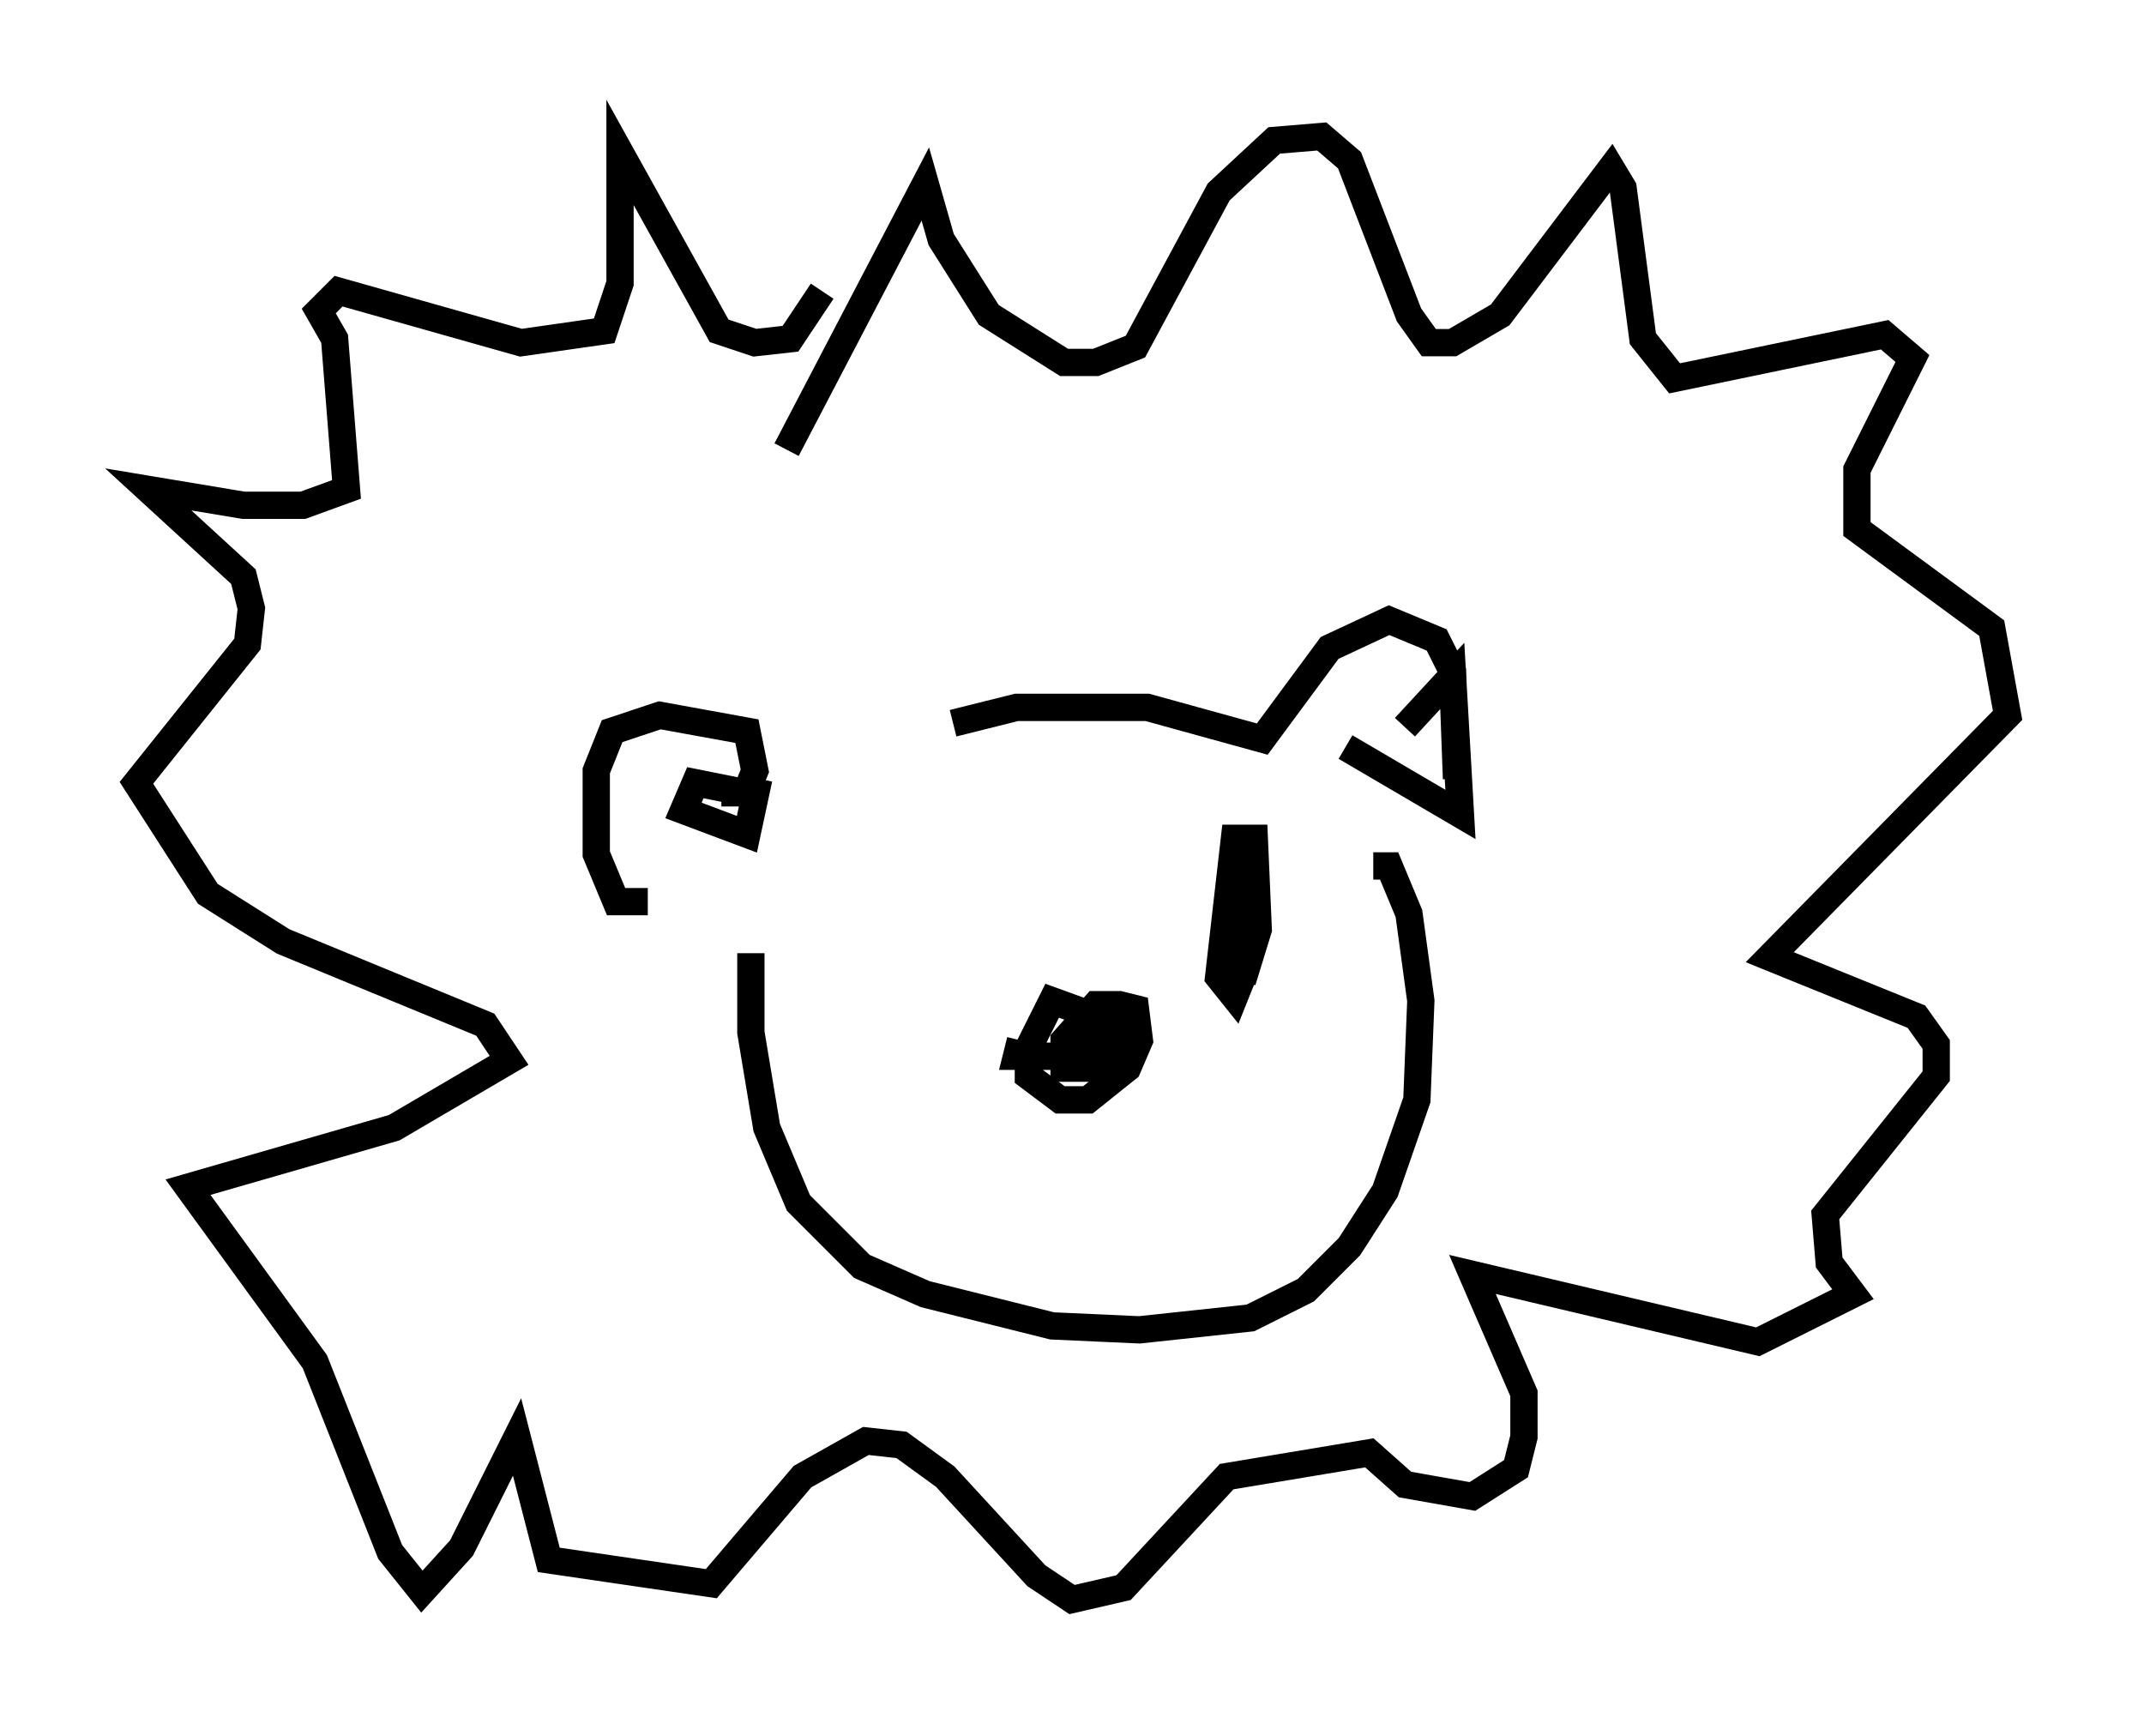 <?xml version="1.0" encoding="utf-8" ?>
<svg baseProfile="full" height="63.598" version="1.1" width="78.559" xmlns="http://www.w3.org/2000/svg" xmlns:ev="http://www.w3.org/2001/xml-events" xmlns:xlink="http://www.w3.org/1999/xlink"><defs /><rect fill="white" height="63.598" width="78.559" x="0" y="0" /><path d="M32.162, 28.24 m2.76, -1.743 l2.324, -0.581 4.793, 0.0 l4.212, 1.162 2.469, -3.341 l2.179, -1.017 1.743, 0.726 l0.581, 1.162 0.145, 3.922 m-26, 0.436 l0.291, -0.726 -0.291, -1.453 l-3.196, -0.581 -1.743, 0.581 l-0.581, 1.453 0.0, 3.05 l0.726, 1.743 1.162, 0.0 m3.196, -3.486 l0.0, -0.581 -1.453, -0.291 l-0.436, 1.017 2.324, 0.872 l0.436, -2.034 m23.676, -1.888 l1.743, -1.888 0.291, 5.084 l-4.212, -2.469 m-21.788, 7.553 l0.0, 2.905 0.581, 3.486 l1.162, 2.76 2.324, 2.324 l2.324, 1.017 4.648, 1.162 l3.196, 0.145 4.067, -0.436 l2.034, -1.017 1.598, -1.598 l1.307, -2.034 1.162, -3.341 l0.145, -3.631 -0.436, -3.196 l-0.726, -1.743 -0.581, 0.0 m-12.927, 6.391 l-0.145, 0.581 2.324, 0.0 l0.581, -0.581 0.0, -0.872 l-1.598, -0.581 -0.872, 1.743 l0.0, 1.017 1.162, 0.872 l1.017, 0.0 1.453, -1.162 l0.436, -1.017 -0.145, -1.162 l-0.581, -0.145 -0.872, 0.0 l-1.162, 1.307 0.0, 1.017 l1.453, 0.0 0.726, -0.872 l0.0, -0.581 -0.872, 0.145 l-0.581, 0.726 0.581, 0.291 m-11.475, -22.369 l5.084, -9.732 0.581, 2.034 l1.743, 2.76 2.76, 1.743 l1.162, 0.0 1.453, -0.581 l3.05, -5.665 2.034, -1.888 l1.743, -0.145 1.017, 0.872 l2.179, 5.665 0.726, 1.017 l0.872, 0.0 1.743, -1.017 l4.067, -5.374 0.436, 0.726 l0.726, 5.52 1.162, 1.453 l7.698, -1.598 1.017, 0.872 l-2.034, 4.067 0.0, 2.179 l4.939, 3.631 0.581, 3.196 l-8.715, 8.86 5.374, 2.179 l0.726, 1.017 0.0, 1.162 l-4.067, 5.084 0.145, 1.743 l0.872, 1.162 -3.486, 1.743 l-10.458, -2.469 1.888, 4.358 l0.0, 1.598 -0.291, 1.162 l-1.598, 1.017 -2.469, -0.436 l-1.307, -1.162 -5.229, 0.872 l-3.777, 4.067 -1.888, 0.436 l-1.307, -0.872 -3.341, -3.631 l-1.598, -1.162 -1.307, -0.145 l-2.324, 1.307 -3.341, 3.922 l-5.955, -0.872 -1.162, -4.503 l-2.034, 4.067 -1.453, 1.598 l-1.162, -1.453 -2.76, -6.972 l-4.648, -6.391 7.553, -2.179 l4.212, -2.469 -0.872, -1.307 l-7.408, -3.05 -2.76, -1.743 l-2.615, -4.067 4.067, -5.084 l0.145, -1.307 -0.291, -1.162 l-3.486, -3.196 3.486, 0.581 l2.179, 0.0 1.598, -0.581 l-0.436, -5.52 -0.581, -1.017 l0.726, -0.726 6.682, 1.888 l3.05, -0.436 0.581, -1.743 l0.0, -4.793 3.631, 6.536 l1.307, 0.436 1.307, -0.145 l1.162, -1.743 m15.687, 20.771 l-0.581, 2.76 0.291, 1.743 l0.581, -1.888 -0.145, -3.341 l-0.726, 0.0 -0.581, 5.084 l0.581, 0.726 0.291, -0.726 l0.145, -4.067 -0.291, -0.872 " fill="none" stroke="black" stroke-width="1" /></svg>